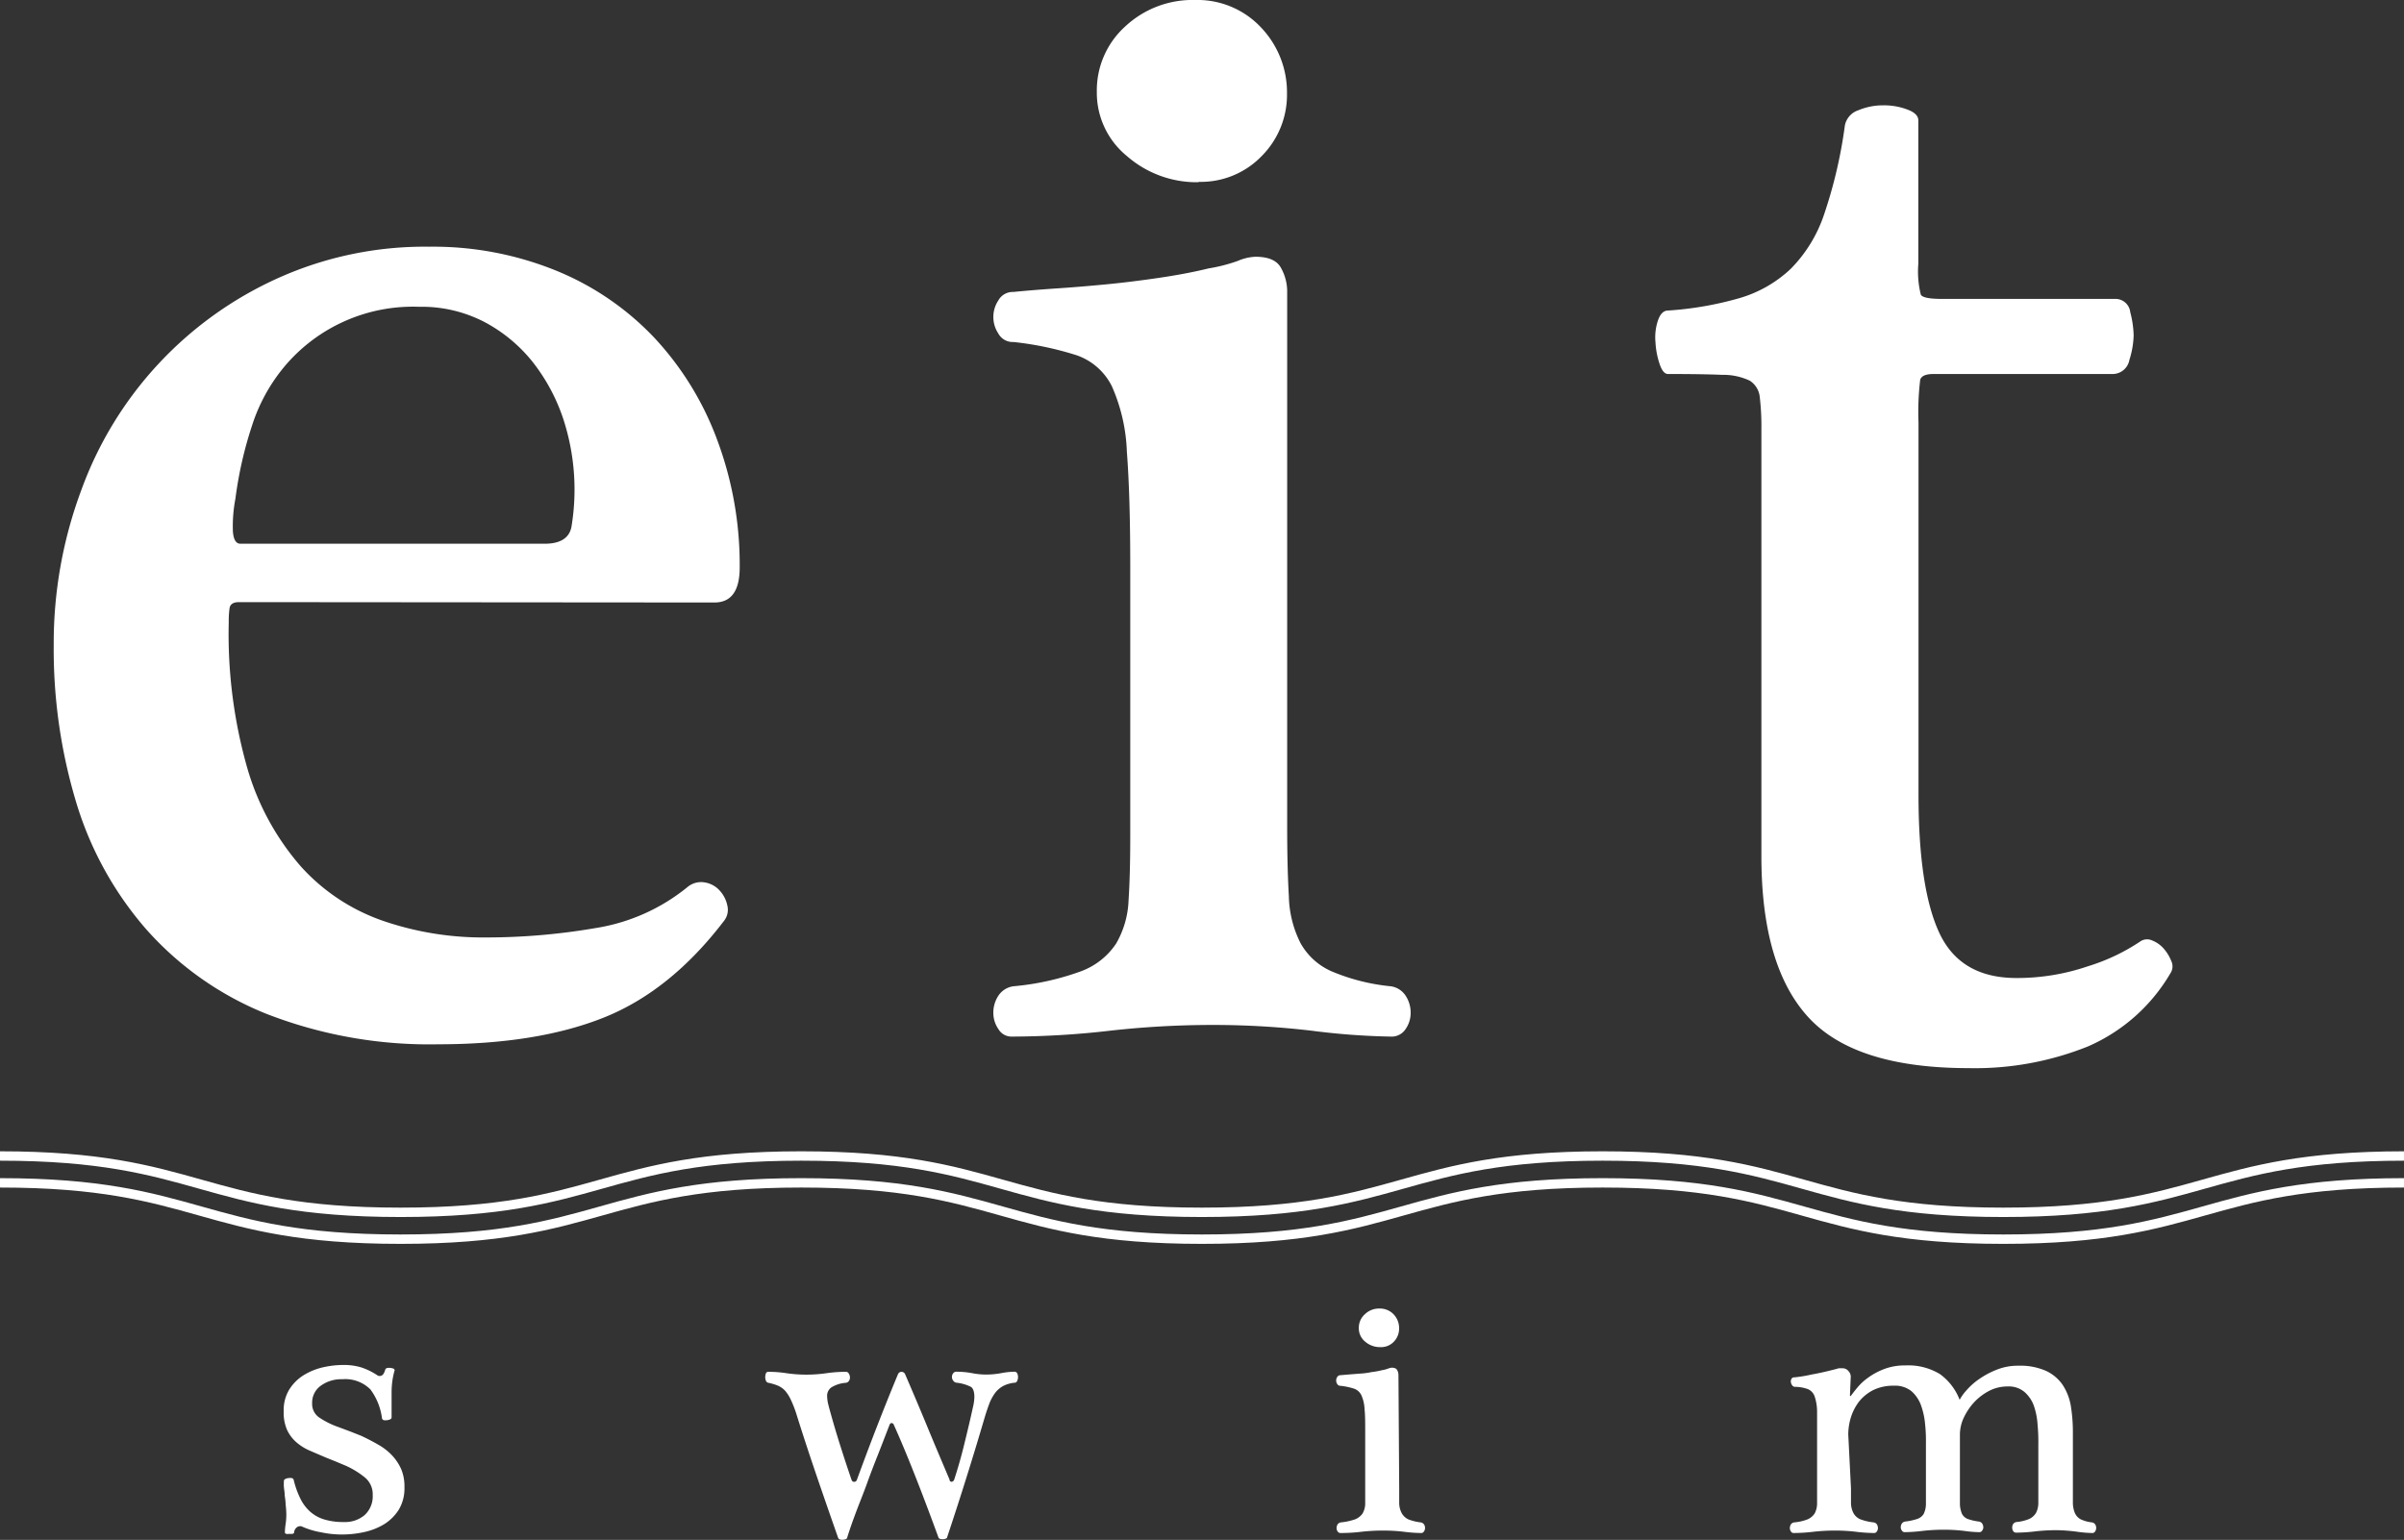 <svg id="レイヤー_1" data-name="レイヤー 1" xmlns="http://www.w3.org/2000/svg" viewBox="0 0 256 164.03"><rect x="0" y="0" width="256" height="164.03" fill="#333333" stroke="none"/><defs><style>.cls-1{fill:#fff;}.cls-2{fill:none;stroke:#fff;stroke-miterlimit:10;}</style></defs><title>logo</title><path class="cls-1" d="M25.45,64.14c-.6,0-.92.21-1,.62a9.57,9.57,0,0,0-.09,1.51,52,52,0,0,0,2,15.64,27.59,27.59,0,0,0,5.69,10.4,21,21,0,0,0,8.71,5.77,32.78,32.78,0,0,0,10.93,1.78,68.8,68.8,0,0,0,11.73-1A20.54,20.54,0,0,0,73.2,94.5,2.25,2.25,0,0,1,75.06,94a2.71,2.71,0,0,1,1.6.89,3.33,3.33,0,0,1,.8,1.6,1.89,1.89,0,0,1-.35,1.59q-5.7,7.47-12.8,10.31t-17.6,2.85A47.83,47.83,0,0,1,28.38,108a34,34,0,0,1-12.8-9A36.61,36.61,0,0,1,8.12,85.49a56.56,56.56,0,0,1-2.4-16.8A46.68,46.68,0,0,1,8.65,52.23,39.55,39.55,0,0,1,29.53,29.66a38.05,38.05,0,0,1,16.18-3.38A34.76,34.76,0,0,1,59.3,28.86,29.94,29.94,0,0,1,69.7,36a32.36,32.36,0,0,1,6.67,10.85,38,38,0,0,1,2.4,13.59c0,2.49-.89,3.73-2.67,3.74ZM58,57.92c1.66,0,2.61-.6,2.85-1.78A24.21,24.21,0,0,0,60,44.68a20,20,0,0,0-3.29-6.14,16.34,16.34,0,0,0-5.16-4.26,14.5,14.5,0,0,0-6.93-1.6,17.86,17.86,0,0,0-14.13,6.13,18.67,18.67,0,0,0-3.64,6.49,41.8,41.8,0,0,0-1.78,7.82,15.53,15.53,0,0,0-.27,3.47c.06.88.33,1.33.8,1.33Z" transform="translate(0 0)"/><path class="cls-1" d="M137.07,88q0,4.44.18,7.46a11.58,11.58,0,0,0,1.24,5,7,7,0,0,0,3.29,3,21.54,21.54,0,0,0,6.31,1.6,2.26,2.26,0,0,1,1.59,1,3.27,3.27,0,0,1,.54,1.87,3,3,0,0,1-.54,1.69,1.77,1.77,0,0,1-1.59.8,75.29,75.29,0,0,1-8.36-.62,89.58,89.58,0,0,0-10.48-.62,98.24,98.24,0,0,0-11.11.62,92.59,92.59,0,0,1-10.4.62,1.6,1.6,0,0,1-1.42-.8,3,3,0,0,1-.54-1.69,3.27,3.27,0,0,1,.54-1.87,2.28,2.28,0,0,1,1.6-1,28.22,28.22,0,0,0,7.2-1.6,7.68,7.68,0,0,0,3.73-2.94,9.89,9.89,0,0,0,1.33-4.62q.18-2.75.18-6.84V60.4q0-7.63-.36-12.26a18.81,18.81,0,0,0-1.6-7,6.6,6.6,0,0,0-3.73-3.29,33.93,33.93,0,0,0-6.75-1.42,1.73,1.73,0,0,1-1.6-.89,3.19,3.19,0,0,1,0-3.55,1.75,1.75,0,0,1,1.6-.89q1.77-.18,4.35-.36c1.72-.11,3.53-.26,5.42-.44s3.82-.42,5.78-.71,3.7-.62,5.24-1a17.53,17.53,0,0,0,3.11-.8,5.27,5.27,0,0,1,1.87-.44c1.42,0,2.33.41,2.75,1.24a5.18,5.18,0,0,1,.63,2.31Zm-9.43-68.59A11.29,11.29,0,0,1,120,16.62a8.7,8.7,0,0,1-3.2-6.85,9.17,9.17,0,0,1,3-6.93A10.5,10.5,0,0,1,127.29,0a9.26,9.26,0,0,1,7,2.93,10,10,0,0,1,2.76,7,9.24,9.24,0,0,1-2.67,6.67,9,9,0,0,1-6.74,2.77Z" transform="translate(0 0)"/><path class="cls-1" d="M204.3,84.63q0,10,2.22,14.75t8.09,4.8a23.36,23.36,0,0,0,7.73-1.25,21.17,21.17,0,0,0,5.6-2.66,1.28,1.28,0,0,1,1.24-.09,3.16,3.16,0,0,1,1.25.89,4.49,4.49,0,0,1,.8,1.33,1.3,1.3,0,0,1-.09,1.25,18.89,18.89,0,0,1-8.8,7.82,32.25,32.25,0,0,1-12.7,2.31q-12.1,0-17.07-5.42t-5-17V45.7a27.07,27.07,0,0,0-.17-3.37,2.34,2.34,0,0,0-1.07-1.78,6.57,6.57,0,0,0-2.93-.62c-1.37-.06-3.29-.09-5.78-.09-.35,0-.65-.35-.89-1.07a8.66,8.66,0,0,1-.44-2.31,5.65,5.65,0,0,1,.26-2.31c.24-.71.6-1.07,1.07-1.07a36,36,0,0,0,7.64-1.33,13.37,13.37,0,0,0,5.43-3.11,15,15,0,0,0,3.55-5.78,50,50,0,0,0,2.22-9.5,2.13,2.13,0,0,1,1.42-1.61,6.8,6.8,0,0,1,2.67-.53,7,7,0,0,1,2.57.45c.78.29,1.16.68,1.16,1.15V28.11a10.15,10.15,0,0,0,.27,3.29c.18.29.91.44,2.22.44h18.48a1.58,1.58,0,0,1,1.6,1.42,10.47,10.47,0,0,1,.36,2.49,9.38,9.38,0,0,1-.45,2.58,1.82,1.82,0,0,1-1.86,1.51h-19c-.83,0-1.3.21-1.42.62A28.69,28.69,0,0,0,204.3,45Z" transform="translate(0 0)"/><path class="cls-1" d="M42,146.05a8.45,8.45,0,0,0-.21,1,9.32,9.32,0,0,0-.09,1.29V151a.23.23,0,0,1-.15.19,1,1,0,0,1-.34.09,1,1,0,0,1-.34,0,.29.29,0,0,1-.19-.18A6.52,6.52,0,0,0,39.44,148a3.79,3.79,0,0,0-3-1.08,3.68,3.68,0,0,0-2.29.7,2.2,2.2,0,0,0-.91,1.86A1.74,1.74,0,0,0,34,151a8.7,8.7,0,0,0,2,1l1.26.47,1.19.47c.65.3,1.26.62,1.83.95A6.22,6.22,0,0,1,41.72,155a5.34,5.34,0,0,1,1,1.49,4.72,4.72,0,0,1,.35,1.93,4.43,4.43,0,0,1-.6,2.39,4.92,4.92,0,0,1-1.54,1.54,6.9,6.9,0,0,1-2.15.85,11.1,11.1,0,0,1-2.37.26,10.71,10.71,0,0,1-2.19-.23,8.58,8.58,0,0,1-2.11-.64.6.6,0,0,0-.47.08.79.79,0,0,0-.32.56c0,.08-.06.13-.17.16a2.16,2.16,0,0,1-.36,0,.76.76,0,0,1-.3,0,.16.16,0,0,1-.15-.17,5.69,5.69,0,0,1,.07-.83,6.74,6.74,0,0,0,.08-1,8.39,8.39,0,0,0-.06-1,9.23,9.23,0,0,0-.11-1.07c0-.35-.07-.67-.09-.95s0-.4,0-.6a.23.23,0,0,1,.15-.22.83.83,0,0,1,.34-.1,1.09,1.09,0,0,1,.36,0,.28.28,0,0,1,.2.21,9.33,9.33,0,0,0,.68,1.92A4.56,4.56,0,0,0,33,161a4,4,0,0,0,1.51.85,6.91,6.91,0,0,0,2.12.28,3.2,3.2,0,0,0,2.21-.75,2.71,2.71,0,0,0,.85-2.11,2.32,2.32,0,0,0-.85-1.9,9.12,9.12,0,0,0-2-1.23l-1.07-.45-1.12-.45-1.63-.7a5.49,5.49,0,0,1-1.44-.89,4,4,0,0,1-1-1.31,4.57,4.57,0,0,1-.37-2,4.22,4.22,0,0,1,.58-2.3,4.8,4.8,0,0,1,1.51-1.53,6.84,6.84,0,0,1,2.05-.85,9.85,9.85,0,0,1,2.23-.26,6.47,6.47,0,0,1,1.86.25,7.09,7.09,0,0,1,1.79.88.47.47,0,0,0,.4,0c.16-.06.29-.27.39-.62a.27.27,0,0,1,.23-.19,1.21,1.21,0,0,1,.38,0,1.33,1.33,0,0,1,.34.1C42,145.91,42.06,146,42,146.05Z" transform="translate(0 0)"/><path class="cls-1" d="M96.37,146.35c.81,1.88,1.61,3.76,2.38,5.63s1.57,3.75,2.37,5.64a.21.21,0,0,0,.25.22.35.35,0,0,0,.24-.22q.65-2,1.11-3.93c.31-1.25.61-2.52.89-3.8a5,5,0,0,0,.15-1.09c0-.58-.15-1-.46-1.11a4.42,4.42,0,0,0-1.43-.4.48.48,0,0,1-.37-.23.64.64,0,0,1,0-.77.4.4,0,0,1,.35-.17,9.23,9.23,0,0,1,1.66.15,7.66,7.66,0,0,0,1.51.15,8.58,8.58,0,0,0,1.6-.15,8,8,0,0,1,1.38-.15.32.32,0,0,1,.32.17.9.9,0,0,1,.09.4,1,1,0,0,1-.09.41c-.07.13-.15.19-.25.19a3.26,3.26,0,0,0-1.26.36,2.67,2.67,0,0,0-.87.77,4.9,4.9,0,0,0-.6,1.13c-.16.43-.32.9-.47,1.4q-1.89,6.44-4,12.77c0,.15-.21.23-.47.24s-.43-.06-.47-.2c-.73-2-1.48-4-2.23-5.92s-1.59-4-2.52-6.07a.25.25,0,0,0-.23-.18c-.1,0-.17.06-.22.18-.46,1.18-.88,2.29-1.29,3.32s-.78,2-1.14,3-.73,1.89-1.08,2.82-.7,1.89-1,2.87c0,.14-.22.23-.49.24s-.44-.07-.49-.24q-1.17-3.33-2.28-6.58c-.74-2.17-1.45-4.33-2.13-6.5a11.93,11.93,0,0,0-.59-1.54,4.29,4.29,0,0,0-.62-1,2.32,2.32,0,0,0-.79-.56,5.76,5.76,0,0,0-1-.3.34.34,0,0,1-.27-.23.94.94,0,0,1-.07-.37,1.09,1.09,0,0,1,.07-.4.26.26,0,0,1,.27-.17,12.58,12.58,0,0,1,1.94.15,14.59,14.59,0,0,0,2.09.15,15.25,15.25,0,0,0,2.13-.15,14.59,14.59,0,0,1,2.09-.15.34.34,0,0,1,.3.17.82.82,0,0,1,.13.38.66.66,0,0,1-.09.39.46.46,0,0,1-.34.23,3.41,3.41,0,0,0-1.55.49,1.09,1.09,0,0,0-.45.94,4.93,4.93,0,0,0,.07.66c.06.24.12.5.2.78.35,1.27.72,2.53,1.11,3.76s.79,2.46,1.22,3.7a.29.29,0,0,0,.26.22.3.3,0,0,0,.3-.19q2.19-6,4.38-11.26a.41.41,0,0,1,.41-.27A.43.43,0,0,1,96.37,146.35Z" transform="translate(0 0)"/><path class="cls-1" d="M149,158.56v1.58a2.37,2.37,0,0,0,.27,1.05,1.6,1.6,0,0,0,.69.65,5.16,5.16,0,0,0,1.34.33.51.51,0,0,1,.34.21.64.64,0,0,1,.11.4.61.61,0,0,1-.11.35.35.35,0,0,1-.34.17,15.05,15.05,0,0,1-1.77-.13,18.36,18.36,0,0,0-2.22-.13,20.61,20.61,0,0,0-2.36.13,17.92,17.92,0,0,1-2.2.13.36.36,0,0,1-.31-.17.63.63,0,0,1-.11-.35.8.8,0,0,1,.11-.4.51.51,0,0,1,.34-.21,6.63,6.63,0,0,0,1.53-.33,1.79,1.79,0,0,0,.79-.62,2.21,2.21,0,0,0,.28-1v-7.51c0-1.08,0-2-.07-2.6a4,4,0,0,0-.34-1.49,1.36,1.36,0,0,0-.79-.7,7.09,7.09,0,0,0-1.44-.3.39.39,0,0,1-.34-.19.68.68,0,0,1,0-.75.39.39,0,0,1,.34-.19l.93-.08,1.15-.09a7.42,7.42,0,0,0,1.22-.16,8.63,8.63,0,0,0,1.11-.2,3.76,3.76,0,0,0,.66-.17,1.38,1.38,0,0,1,.4-.1c.3,0,.5.09.58.27a1.05,1.05,0,0,1,.13.49Zm-2-15.06a2.41,2.41,0,0,1-1.62-.58,1.81,1.81,0,0,1-.68-1.45,1.91,1.91,0,0,1,.64-1.47,2.15,2.15,0,0,1,1.58-.61,2,2,0,0,1,1.49.62,2.12,2.12,0,0,1,.58,1.49,2,2,0,0,1-.56,1.42A1.87,1.87,0,0,1,147,143.5Z" transform="translate(0 0)"/><path class="cls-1" d="M197.11,158.56v1.58a2.41,2.41,0,0,0,.27,1.05,1.49,1.49,0,0,0,.73.65,5.75,5.75,0,0,0,1.42.33.51.51,0,0,1,.34.21.8.8,0,0,1,.11.4.63.63,0,0,1-.11.35.35.35,0,0,1-.34.17,16.62,16.62,0,0,1-1.87-.13,18.57,18.57,0,0,0-2.24-.13,20.39,20.39,0,0,0-2.34.13,18,18,0,0,1-2.07.13.32.32,0,0,1-.3-.17.63.63,0,0,1-.11-.35.8.8,0,0,1,.11-.4.51.51,0,0,1,.34-.21,5.18,5.18,0,0,0,1.45-.33,1.72,1.72,0,0,0,.74-.62,2.32,2.32,0,0,0,.26-1v-9.85a5.23,5.23,0,0,0-.26-1.62,1.33,1.33,0,0,0-.7-.77,4.06,4.06,0,0,0-1.38-.25.36.36,0,0,1-.3-.15.74.74,0,0,1-.15-.34.57.57,0,0,1,.06-.36.32.32,0,0,1,.32-.16,15.17,15.17,0,0,0,1.86-.31c.86-.15,1.7-.35,2.66-.6a.8.8,0,0,1,.3-.06h.3a.81.81,0,0,1,.64.31.88.88,0,0,1,.23.71l-.08,1.85c0,.12.05.14.15,0s.33-.44.62-.79a6,6,0,0,1,1.14-1.06,7.29,7.29,0,0,1,1.69-.92,6.12,6.12,0,0,1,2.28-.4,6.51,6.51,0,0,1,3.7.92,6.05,6.05,0,0,1,2.1,2.74,5.08,5.08,0,0,1,.72-1,7.1,7.1,0,0,1,1.36-1.21,8.92,8.92,0,0,1,1.88-1,6,6,0,0,1,2.3-.42,6.75,6.75,0,0,1,2.94.55,4.41,4.41,0,0,1,1.77,1.49,5.85,5.85,0,0,1,.87,2.24,17.52,17.52,0,0,1,.22,2.8v7.58a2.9,2.9,0,0,0,.22,1.05,1.42,1.42,0,0,0,.61.65,3.82,3.82,0,0,0,1.2.33.48.48,0,0,1,.34.21.64.64,0,0,1,.11.4.61.61,0,0,1-.11.35.34.34,0,0,1-.34.17,13.14,13.14,0,0,1-1.54-.13A17.87,17.87,0,0,0,219,163a19.87,19.87,0,0,0-2.31.13,16.65,16.65,0,0,1-2,.13.36.36,0,0,1-.31-.17.62.62,0,0,1-.1-.35.7.7,0,0,1,.1-.4.53.53,0,0,1,.35-.21,4.65,4.65,0,0,0,1.37-.33,1.68,1.68,0,0,0,.7-.62,2.32,2.32,0,0,0,.26-1v-6.31a19,19,0,0,0-.08-2.11,7.62,7.62,0,0,0-.39-2,3.57,3.57,0,0,0-1-1.48,2.59,2.59,0,0,0-1.81-.59,4.23,4.23,0,0,0-2,.49,6,6,0,0,0-1.6,1.24,6.66,6.66,0,0,0-1.08,1.64,4.28,4.28,0,0,0-.39,1.72v7.48a2.9,2.9,0,0,0,.22,1,1.17,1.17,0,0,0,.6.54,5.59,5.59,0,0,0,1.21.28.51.51,0,0,1,.34.21.72.72,0,0,1,.12.4.55.55,0,0,1-.12.35.35.35,0,0,1-.34.17,13.14,13.14,0,0,1-1.54-.13,17.87,17.87,0,0,0-2.19-.13,19.92,19.92,0,0,0-2.32.13,16.61,16.61,0,0,1-1.86.13.34.34,0,0,1-.3-.17.55.55,0,0,1-.12-.35.72.72,0,0,1,.12-.4.51.51,0,0,1,.34-.21,6.41,6.41,0,0,0,1.3-.28,1.28,1.28,0,0,0,.68-.53,2.45,2.45,0,0,0,.24-1v-6.48a17,17,0,0,0-.09-2.11,8,8,0,0,0-.44-2,3.67,3.67,0,0,0-1-1.48,2.77,2.77,0,0,0-1.88-.59,4.83,4.83,0,0,0-2.21.47,4.62,4.62,0,0,0-1.51,1.23,5.52,5.52,0,0,0-.86,1.67,6.3,6.3,0,0,0-.28,1.83Z" transform="translate(0 0)"/><path class="cls-2" d="M0,123.14c21.33,0,21.33,6,42.66,6s21.34-6,42.67-6,21.33,6,42.66,6,21.34-6,42.67-6,21.33,6,42.67,6,21.33-6,42.67-6" transform="translate(0 0)"/><path class="cls-2" d="M0,126c21.33,0,21.33,6,42.66,6s21.34-6,42.67-6,21.33,6,42.66,6,21.34-6,42.67-6,21.33,6,42.67,6,21.33-6,42.67-6" transform="translate(0 0)"/></svg>